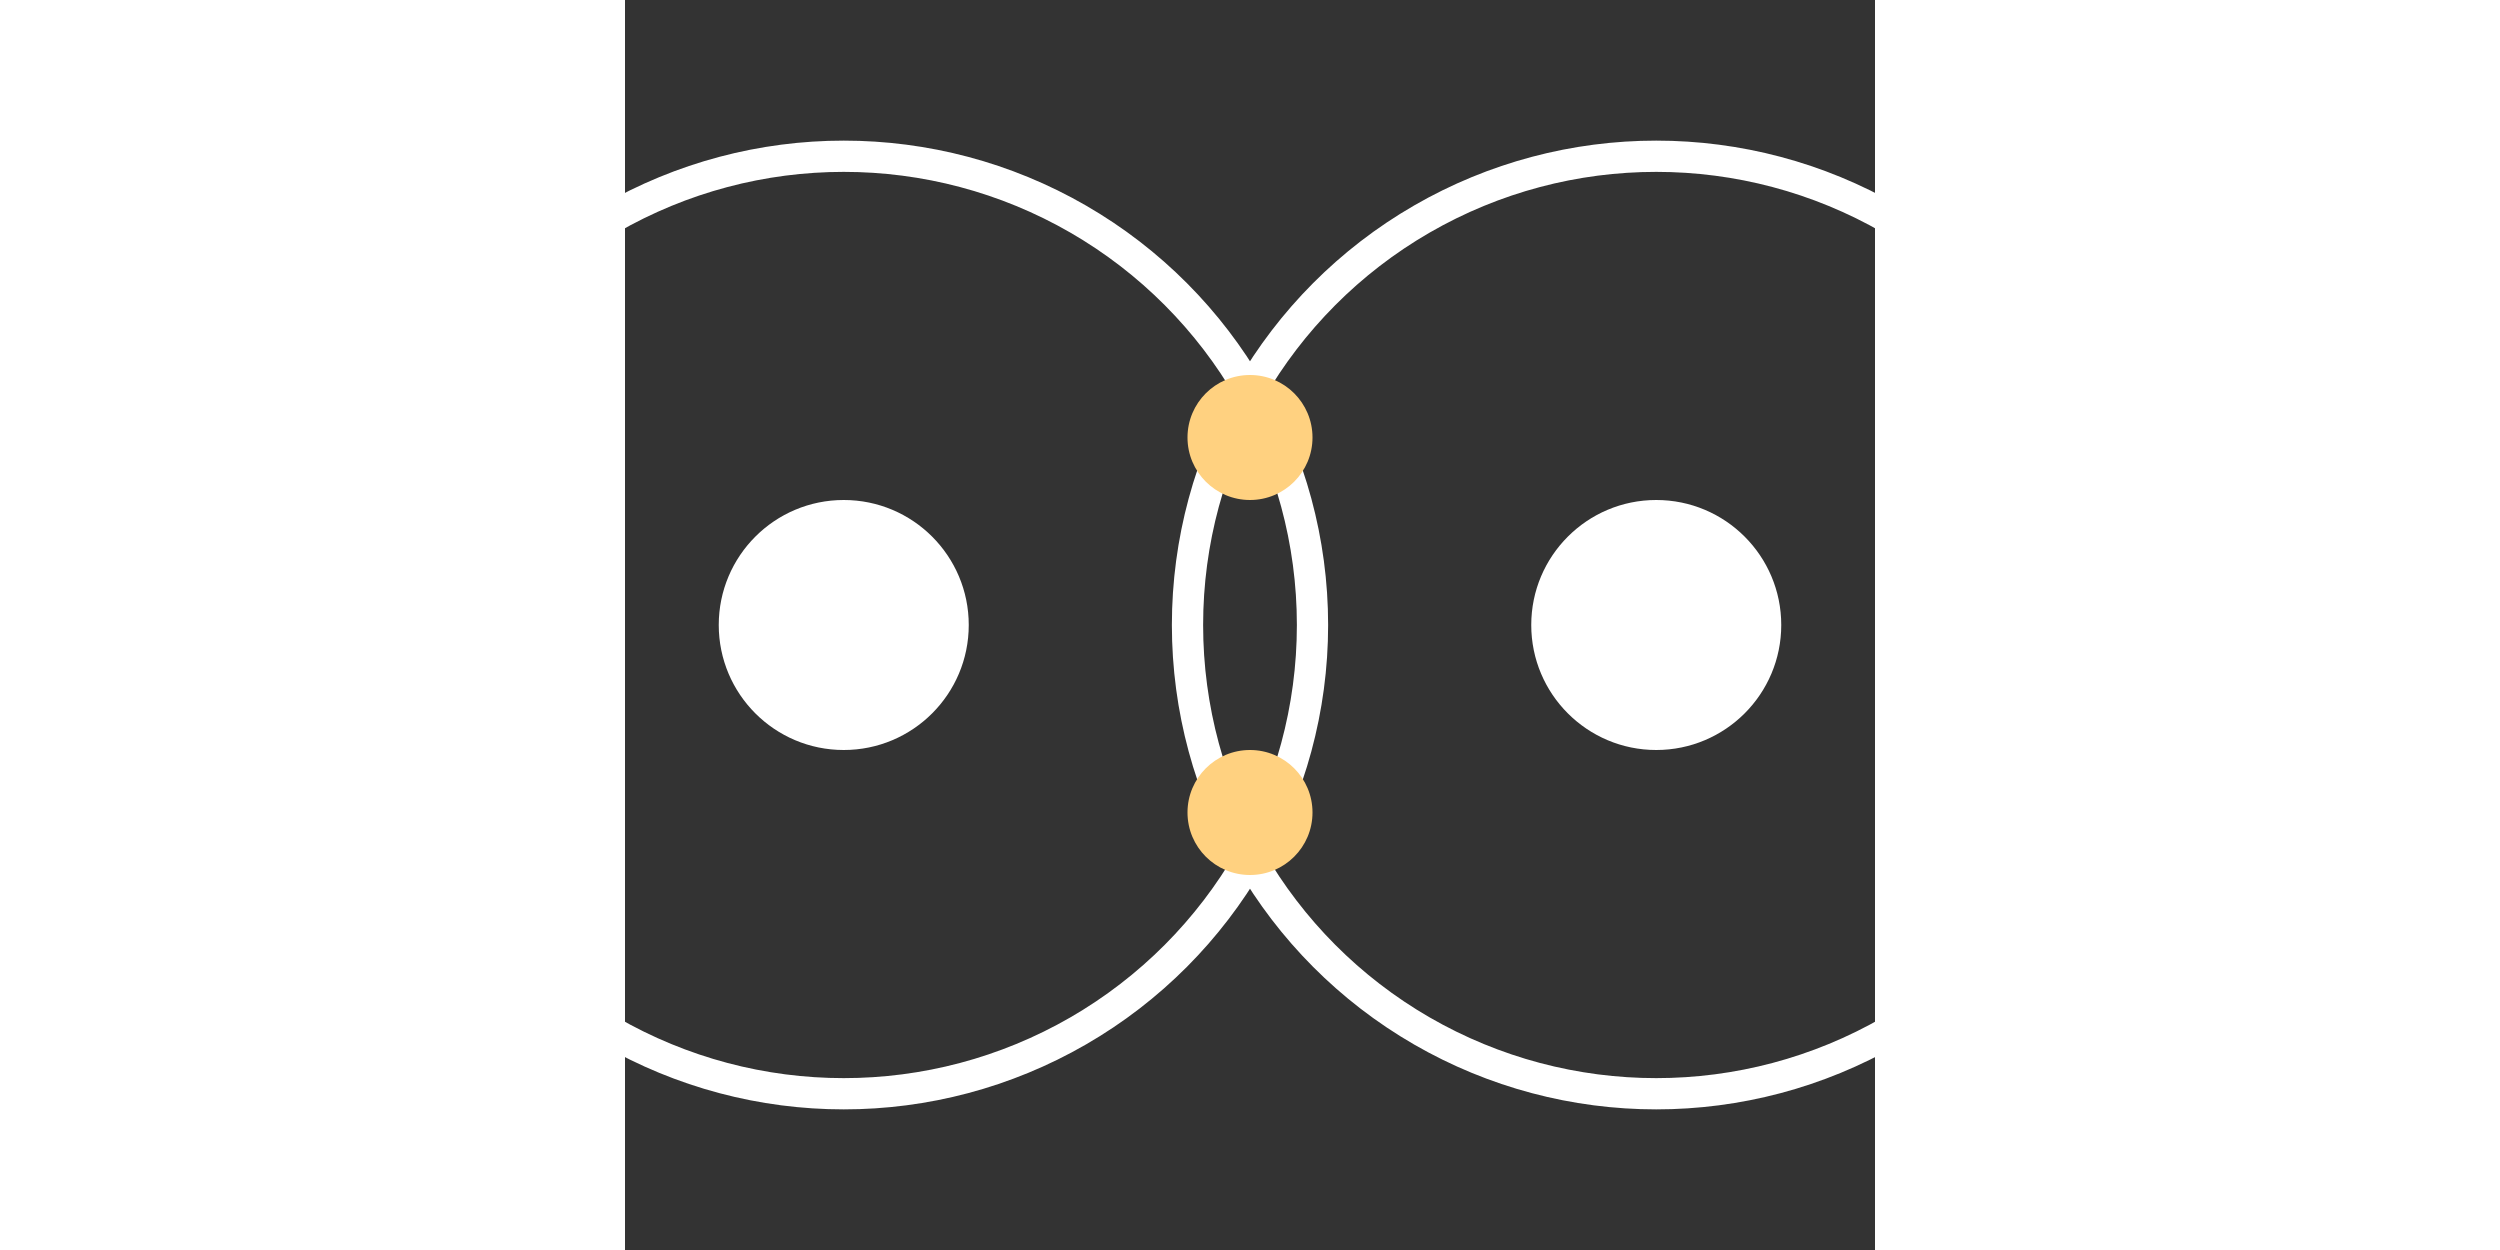 <?xml version="1.0" encoding="UTF-8" standalone="no"?>
<svg id="svg" xmlns:rdf="http://www.w3.org/1999/02/22-rdf-syntax-ns#" xmlns="http://www.w3.org/2000/svg" xml:space="preserve" height="200" width="400" version="1.1" xmlns:cc="http://creativecommons.org/ns#" viewBox="0 0 200 200" xmlns:dc="http://purl.org/dc/elements/1.1/">
	<rect x="0" y="0" width="200" height="200" fill="#333333" stroke="none"/>
	<g id="atom1">
		<circle cx="35" cy="100" r="20" fill="#fff"></circle>
		<circle cx="35" cy="100" r="75" stroke="#fff" stroke-width="5px" fill-opacity="0"></circle>
	</g>
	<g id="atom2">
		<circle cx="165" cy="100" r="20" fill="#fff"></circle>
		<circle cx="165" cy="100" r="75" stroke="#fff" stroke-width="5px" fill-opacity="0"></circle>
	</g>
	<g id="electrons">
		<circle cx="100" cy="70" r="10" fill="#FFD180"></circle>
		<circle cx="100" cy="130" r="10" fill="#FFD180"></circle>
	</g>
</svg>
